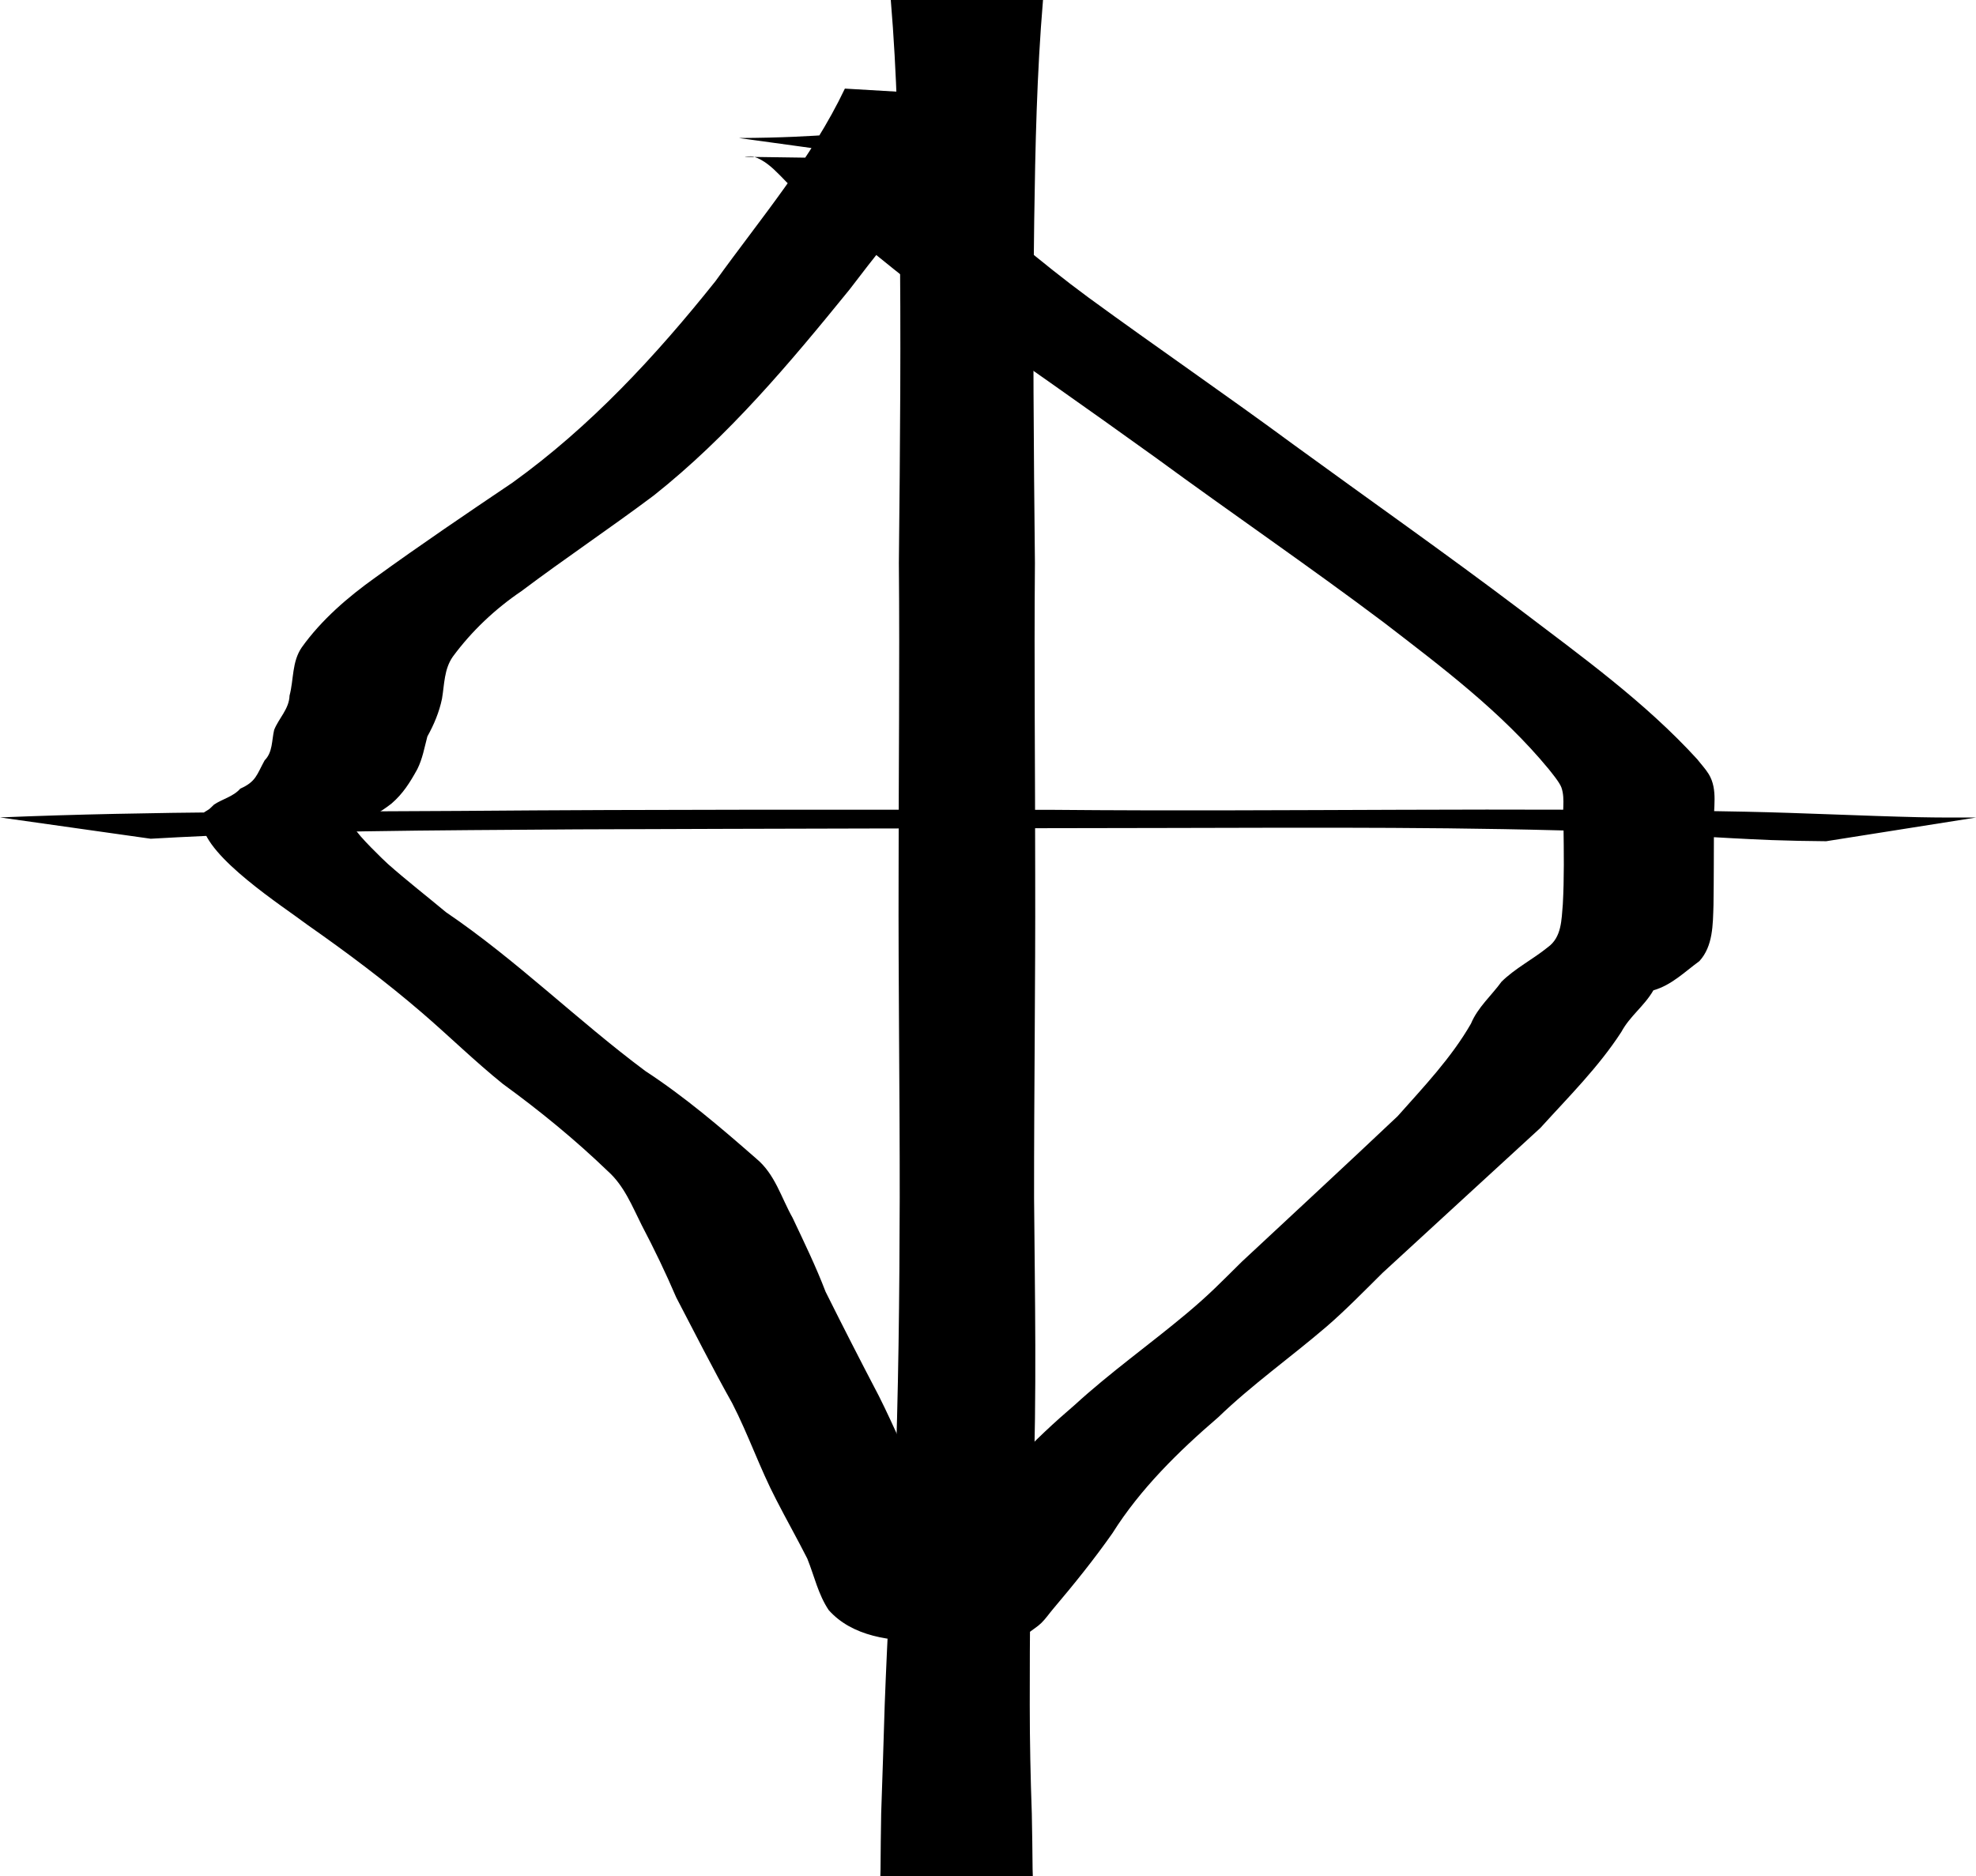 <?xml version="1.0" encoding="UTF-8" standalone="no"?>
<!-- Created with Inkscape (http://www.inkscape.org/) -->

<svg
   xmlns:dc="http://purl.org/dc/elements/1.1/"
   xmlns:cc="http://creativecommons.org/ns#"
   xmlns:rdf="http://www.w3.org/1999/02/22-rdf-syntax-ns#"
   xmlns:svg="http://www.w3.org/2000/svg"
   xmlns="http://www.w3.org/2000/svg"
   xmlns:sodipodi="http://sodipodi.sourceforge.net/DTD/sodipodi-0.dtd"
   xmlns:inkscape="http://www.inkscape.org/namespaces/inkscape"
   width="72.285mm"
   height="68.65mm"
   viewBox="0 0 72.285 68.65"
   version="1.1"
   id="svg8"
   inkscape:version="0.92.2 (unknown)"
   sodipodi:docname="icon_restorecharge.svg">
  <defs
     id="defs2" />
  <sodipodi:namedview
     id="base"
     pagecolor="#ffffff"
     bordercolor="#666666"
     borderopacity="1.0"
     inkscape:pageopacity="0.0"
     inkscape:pageshadow="2"
     inkscape:zoom="0.7"
     inkscape:cx="108.79635"
     inkscape:cy="52.0753"
     inkscape:document-units="mm"
     inkscape:current-layer="layer1"
     showgrid="false"
     inkscape:window-width="1149"
     inkscape:window-height="685"
     inkscape:window-x="153"
     inkscape:window-y="447"
     inkscape:window-maximized="0" />
  <g
     inkscape:label="Layer 1"
     inkscape:groupmode="layer"
     id="layer1"
     transform="translate(-17.925,-17.947)">
    <path
       style="fill:#000000;fill-opacity:1;fill-rule:nonzero;stroke:none;stroke-width:0.265"
       id="path819"
       d="m 54.373,21.512 c -1.653,2.447 -3.591,4.681 -5.374,7.033 -2.187,2.693 -4.432,5.371 -7.16,7.533 -1.592,1.194 -3.245,2.3 -4.836,3.496 -0.966,0.655 -1.821,1.461 -2.513,2.4 -0.321,0.459 -0.306,1.011 -0.396,1.539 -0.1,0.486 -0.294,0.948 -0.535,1.381 -0.11,0.412 -0.175,0.81 -0.368,1.197 -0.265,0.481 -0.523,0.897 -0.944,1.258 -0.403,0.321 -0.871,0.553 -1.283,0.858 -0.021,0.015 -0.073,0.022 -0.063,0.046 0.099,0.243 1.093,1.198 1.211,1.303 0.691,0.611 1.42,1.177 2.128,1.768 2.577,1.748 4.798,3.952 7.288,5.808 1.449,0.948 2.766,2.073 4.066,3.211 0.685,0.57 0.908,1.424 1.325,2.162 0.423,0.896 0.853,1.78 1.207,2.706 0.636,1.276 1.284,2.544 1.946,3.808 0.592,1.17 1.064,2.385 1.717,3.524 0.389,0.734 0.844,1.426 1.201,2.177 0.216,0.635 0.343,1.266 0.798,1.777 0.083,0.058 0.355,0.253 0.453,0.292 0.282,0.112 0.64,0.116 0.937,0.146 -1.686,-0.021 -3.371,-0.042 -5.057,-0.062 0.148,-0.045 0.308,-0.061 0.444,-0.134 0.896,-0.487 2.129,-2.194 2.733,-3.024 1.044,-1.672 2.453,-3.089 3.944,-4.364 1.296,-1.187 2.733,-2.207 4.079,-3.333 0.864,-0.724 1.232,-1.118 2.031,-1.905 1.902,-1.773 3.812,-3.54 5.702,-5.327 0.953,-1.073 1.963,-2.133 2.681,-3.384 0.251,-0.602 0.745,-1.019 1.118,-1.535 0.505,-0.497 1.141,-0.813 1.693,-1.261 0.51,-0.366 0.499,-1.001 0.549,-1.572 0.053,-0.959 0.037,-1.92 0.025,-2.88 -0.067,-0.443 0.076,-0.958 -0.076,-1.392 -0.068,-0.194 -0.381,-0.565 -0.466,-0.675 -1.722,-2.088 -3.903,-3.726 -6.036,-5.368 -2.736,-2.058 -5.563,-3.99 -8.323,-6.014 -2.52,-1.815 -5.066,-3.595 -7.607,-5.381 -1.821,-1.317 -3.508,-2.807 -5.287,-4.176 -0.631,-0.387 -1.085,-1.228 -1.818,-1.466 -0.099,-0.032 -0.415,8.73e-4 -0.311,0.003 1.762,0.027 3.525,0.049 5.287,0.074 0,0 -5.531,-0.762 -5.531,-0.762 v 0 c 6.297,-0.024 4.765,-1.02 7.725,1.675 1.656,1.428 3.305,2.865 5.068,4.163 2.491,1.82 5.035,3.563 7.519,5.394 2.758,2.01 5.55,3.972 8.273,6.03 2.249,1.711 4.564,3.375 6.478,5.471 0.139,0.18 0.298,0.346 0.417,0.54 0.348,0.569 0.16,1.259 0.191,1.882 -0.004,0.972 -0.002,1.943 -0.016,2.914 -0.023,0.703 -0.013,1.5 -0.516,2.048 -0.543,0.397 -1.016,0.877 -1.683,1.069 -0.334,0.58 -0.856,0.935 -1.172,1.522 -0.836,1.291 -1.931,2.375 -2.96,3.511 -1.923,1.771 -3.855,3.533 -5.776,5.306 -0.616,0.611 -1.387,1.397 -2.045,1.962 -1.307,1.122 -2.723,2.122 -3.966,3.321 -1.447,1.243 -2.851,2.62 -3.869,4.241 -0.675,0.962 -1.409,1.871 -2.168,2.768 -0.145,0.171 -0.272,0.359 -0.432,0.516 -0.132,0.13 -0.293,0.226 -0.44,0.339 -1.757,0.012 -5.637,1.103 -7.339,-0.809 -0.388,-0.578 -0.526,-1.248 -0.785,-1.887 -0.367,-0.725 -0.767,-1.432 -1.137,-2.155 -0.6,-1.152 -1.016,-2.377 -1.61,-3.531 -0.714,-1.272 -1.369,-2.573 -2.045,-3.865 -0.385,-0.899 -0.809,-1.78 -1.264,-2.646 -0.353,-0.702 -0.639,-1.44 -1.243,-1.98 -1.199,-1.154 -2.488,-2.208 -3.834,-3.187 -1.03,-0.83 -1.961,-1.746 -2.963,-2.608 -1.336,-1.15 -2.75,-2.207 -4.193,-3.218 -0.887,-0.671 -3.685,-2.46 -3.844,-3.686 -0.019,-0.145 0.05,-0.288 0.075,-0.432 0.248,-0.154 0.126,-0.062 0.359,-0.28 0.306,-0.205 0.703,-0.289 0.958,-0.582 0.583,-0.259 0.601,-0.512 0.891,-1.035 0.298,-0.299 0.256,-0.726 0.348,-1.114 0.169,-0.427 0.548,-0.765 0.563,-1.255 0.157,-0.587 0.082,-1.238 0.45,-1.769 0.717,-1.003 1.694,-1.845 2.691,-2.554 1.648,-1.195 3.333,-2.335 5.02,-3.473 2.846,-2.05 5.237,-4.632 7.419,-7.367 1.647,-2.289 3.519,-4.49 4.735,-7.047 0,0 5.541,0.326 5.541,0.326 z"
       inkscape:connector-curvature="0" />
    <path
       style="fill:#000000;fill-opacity:1;fill-rule:nonzero;stroke:none;stroke-width:0.265"
       id="path821"
       d="m 17.925,47.856 c 5.602,-0.232 11.215,-0.199 16.822,-0.238 7.254,-0.059 14.509,-0.046 21.764,-0.039 8.427,0.076 16.856,-0.105 25.282,0.068 2.11,0.044 4.219,0.152 6.329,0.201 0.696,0.015 1.392,0.013 2.088,0.012 0,0 -5.482,0.867 -5.482,0.867 v 0 c -0.667,-0.005 -1.334,-0.018 -2.001,-0.042 -1.912,-0.076 -3.82,-0.221 -5.733,-0.292 -5.43,-0.198 -10.864,-0.162 -16.297,-0.151 -7.223,0.011 -14.446,0.023 -21.669,0.051 -5.197,0.038 -10.399,0.042 -15.588,0.343 0,0 -5.515,-0.78 -5.515,-0.78 z"
       inkscape:connector-curvature="0" />
    <path
       style="fill:#000000;fill-opacity:1;fill-rule:nonzero;stroke:none;stroke-width:0.265"
       id="path823"
       d="m 56.08,17.947 c -0.226,2.681 -0.283,5.374 -0.322,8.064 -0.058,4.178 -0.017,8.356 0.026,12.534 -0.032,3.816 0.011,7.632 0.01,11.447 0.011,3.929 -0.044,7.858 -0.041,11.788 0.03,3.591 0.1,7.178 -0.032,10.767 -0.108,2.594 -0.129,5.191 -0.126,7.787 -3.7e-5,1.322 0.028,2.643 0.075,3.964 0.014,0.682 0.023,1.365 0.029,2.047 0.003,0.084 0.005,0.168 0.008,0.251 0,0 -5.578,5.29e-4 -5.578,5.29e-4 v 0 c 0.002,-0.084 0.005,-0.168 0.007,-0.251 0.005,-0.683 0.011,-1.365 0.024,-2.048 0.048,-1.324 0.087,-2.649 0.129,-3.973 0.097,-2.6 0.249,-5.197 0.366,-7.797 0.138,-3.582 0.175,-7.164 0.183,-10.748 0.003,-3.93 -0.053,-7.859 -0.041,-11.788 -5.29e-4,-3.816 0.043,-7.631 0.01,-11.447 0.043,-4.178 0.084,-8.356 0.026,-12.534 -0.039,-2.689 -0.096,-5.383 -0.322,-8.064 0,0 5.571,0 5.571,0 z"
       inkscape:connector-curvature="0" />
  </g>
</svg>
